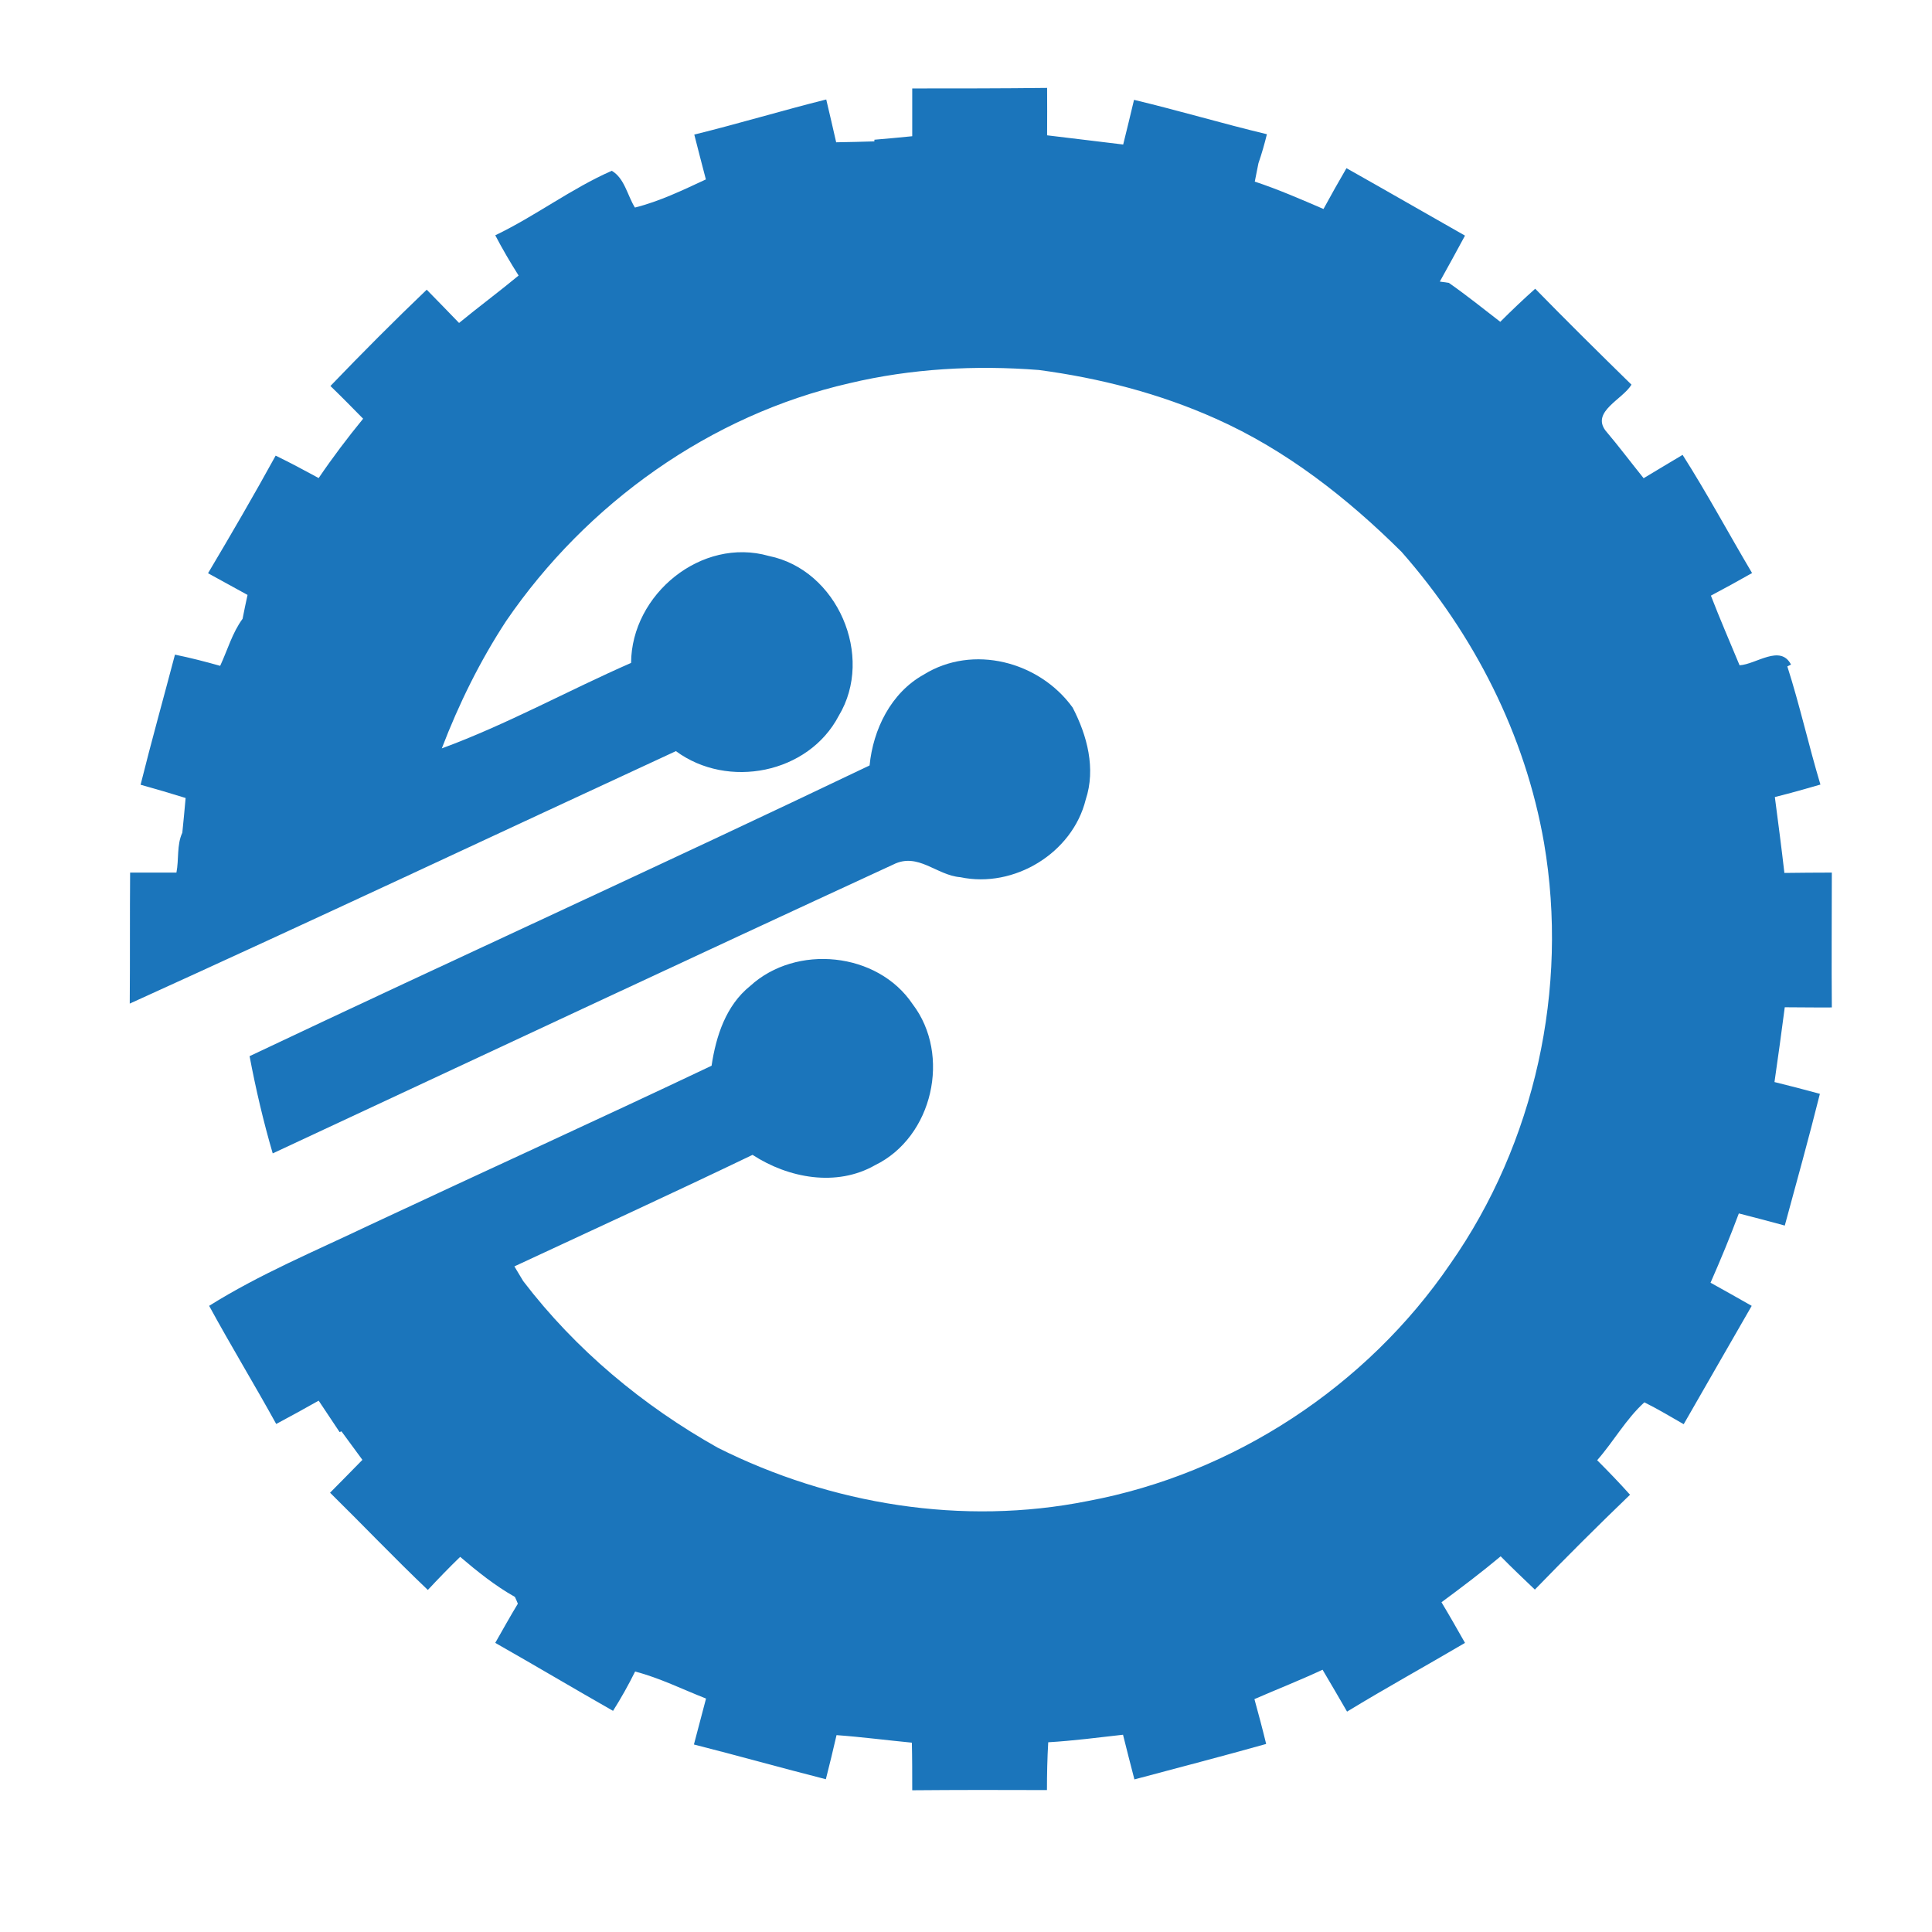 <?xml version="1.0" encoding="utf-8"?>
<!-- Generator: Adobe Illustrator 16.0.0, SVG Export Plug-In . SVG Version: 6.00 Build 0)  -->
<!DOCTYPE svg PUBLIC "-//W3C//DTD SVG 1.1//EN" "http://www.w3.org/Graphics/SVG/1.1/DTD/svg11.dtd">
<svg version="1.1" id="Layer_1" xmlns="http://www.w3.org/2000/svg" xmlns:xlink="http://www.w3.org/1999/xlink" x="0px" y="0px"
	 width="100px" height="100px" viewBox="0 0 100 100" enable-background="new 0 0 100 100" xml:space="preserve">
<g>
	<path fill="#1B75BB" d="M14.116,59.699c-0.485-1.655-0.875-3.329-1.198-5.032c10.681-5.06,21.439-9.949,32.092-15.048
		c0.181-1.863,1.104-3.756,2.796-4.698c2.549-1.588,5.992-0.685,7.714,1.702c0.752,1.446,1.209,3.159,0.676,4.766
		c-0.685,2.768-3.709,4.604-6.487,4.015c-1.237-0.096-2.188-1.304-3.472-0.657l0,0C35.518,49.692,24.827,54.706,14.116,59.699z"/>
	<path fill="#1B75BB" d="M36.831,55.162c0.229-1.531,0.742-3.12,1.998-4.128c2.377-2.178,6.591-1.769,8.408,0.94
		c2.006,2.626,1.046,6.878-1.941,8.334c-1.997,1.141-4.489,0.675-6.344-0.533c-4.1,1.97-8.218,3.861-12.327,5.773
		c0.114,0.189,0.343,0.57,0.457,0.762c2.71,3.547,6.192,6.448,10.073,8.626c5.859,2.939,12.67,4.052,19.138,2.759
		c7.552-1.407,14.448-5.936,18.775-12.279c4.385-6.259,6.136-14.258,4.852-21.782c-0.971-5.603-3.625-10.806-7.372-15.066
		c-2.806-2.788-5.982-5.279-9.616-6.896c-2.911-1.304-6.012-2.102-9.16-2.521c-3.281-0.257-6.61-0.076-9.807,0.685
		c-7.209,1.646-13.602,6.221-17.768,12.309c-1.351,2.063-2.445,4.281-3.329,6.591c3.367-1.237,6.516-2.987,9.797-4.424
		c0.019-3.547,3.643-6.534,7.133-5.535c3.538,0.713,5.479,5.184,3.614,8.275c-1.569,2.996-5.745,3.806-8.427,1.826
		c-9.417,4.355-18.815,8.779-28.269,13.068c0.019-2.254,0-4.518,0.019-6.78c0.799,0,1.598,0,2.397,0
		c0.134-0.677,0.01-1.437,0.305-2.065c0.048-0.456,0.133-1.359,0.171-1.797c-0.761-0.237-1.541-0.466-2.331-0.686
		c0.562-2.254,1.189-4.489,1.779-6.734c0.79,0.162,1.57,0.362,2.34,0.58c0.38-0.817,0.628-1.712,1.16-2.435
		c0.057-0.313,0.19-0.932,0.257-1.236c-0.675-0.372-1.36-0.751-2.045-1.123c1.198-2.016,2.377-4.042,3.5-6.087
		c0.761,0.371,1.493,0.761,2.226,1.161c0.723-1.066,1.493-2.083,2.302-3.072c-0.561-0.571-1.122-1.142-1.693-1.693
		c1.637-1.703,3.292-3.367,4.984-4.984c0.562,0.58,1.123,1.141,1.674,1.721c1.018-0.837,2.074-1.617,3.082-2.454
		c-0.428-0.676-0.837-1.37-1.208-2.083c2.083-0.999,3.929-2.416,6.031-3.339c0.666,0.391,0.809,1.285,1.198,1.903
		c1.284-0.323,2.483-0.904,3.672-1.456c-0.2-0.78-0.409-1.55-0.6-2.321c2.283-0.562,4.547-1.246,6.83-1.817
		c0.171,0.742,0.352,1.484,0.514,2.216c0.666-0.009,1.322-0.028,1.978-0.047V7.232c0.657-0.057,1.313-0.114,1.959-0.181
		c0-0.828,0-1.646,0-2.473c2.321,0,4.661,0,6.981-0.028c0.01,0.818,0,1.626,0,2.454c1.313,0.152,2.626,0.323,3.938,0.476
		c0.19-0.771,0.38-1.541,0.561-2.312c2.313,0.552,4.575,1.228,6.878,1.779c-0.124,0.504-0.267,1.008-0.438,1.502
		c-0.048,0.238-0.144,0.713-0.19,0.951c1.208,0.399,2.388,0.914,3.557,1.417c0.381-0.704,0.781-1.408,1.189-2.112
		c2.045,1.151,4.09,2.331,6.135,3.491c-0.428,0.799-0.865,1.588-1.303,2.378l0.466,0.066c0.913,0.638,1.788,1.341,2.663,2.017
		c0.59-0.59,1.199-1.17,1.808-1.712c1.637,1.674,3.311,3.329,4.983,4.965c-0.455,0.761-2.073,1.389-1.35,2.369
		c0.685,0.808,1.313,1.646,1.979,2.473c0.675-0.409,1.351-0.809,2.017-1.208c1.273,1.998,2.388,4.08,3.596,6.117
		c-0.705,0.398-1.408,0.788-2.131,1.169c0.466,1.208,0.988,2.407,1.484,3.605c0.855-0.048,2.11-1.103,2.663-0.037l-0.191,0.095
		c0.646,2.017,1.104,4.09,1.713,6.116c-0.781,0.229-1.561,0.446-2.359,0.646c0.172,1.313,0.343,2.615,0.494,3.928
		c0.818-0.009,1.637-0.018,2.455-0.018c0,2.33-0.02,4.65,0,6.98c-0.818,0.009-1.617-0.009-2.436-0.009
		c-0.171,1.293-0.342,2.577-0.532,3.871c0.78,0.189,1.568,0.398,2.35,0.609c-0.57,2.282-1.199,4.546-1.817,6.819
		c-0.78-0.21-1.579-0.428-2.378-0.628c-0.446,1.198-0.942,2.397-1.465,3.586c0.723,0.399,1.428,0.799,2.131,1.198
		c-1.171,2.046-2.359,4.09-3.52,6.126c-0.665-0.381-1.342-0.79-2.036-1.132c-0.951,0.864-1.598,2.035-2.443,2.996
		c0.58,0.58,1.15,1.169,1.701,1.787c-1.673,1.608-3.31,3.244-4.926,4.909c-0.59-0.562-1.199-1.142-1.77-1.722
		c-0.988,0.827-2.017,1.606-3.063,2.377c0.418,0.695,0.817,1.399,1.217,2.104c-2.034,1.197-4.09,2.329-6.105,3.557
		c-0.419-0.723-0.838-1.445-1.267-2.168c-1.16,0.542-2.349,1.008-3.527,1.521c0.209,0.761,0.418,1.54,0.607,2.321
		c-2.272,0.638-4.546,1.228-6.819,1.835c-0.2-0.771-0.399-1.541-0.59-2.312c-1.283,0.144-2.568,0.313-3.871,0.39
		c-0.048,0.818-0.066,1.646-0.066,2.474c-2.33-0.01-4.652-0.01-6.973,0.01c0-0.827,0-1.646-0.019-2.464
		c-1.293-0.124-2.587-0.294-3.899-0.39c-0.172,0.762-0.362,1.521-0.553,2.283c-2.282-0.581-4.546-1.219-6.829-1.798
		c0.209-0.799,0.418-1.589,0.627-2.378c-1.217-0.477-2.396-1.066-3.671-1.399c-0.343,0.696-0.723,1.371-1.142,2.036
		c-2.036-1.159-4.052-2.358-6.097-3.519c0.391-0.686,0.771-1.37,1.17-2.027c-0.038-0.094-0.104-0.257-0.152-0.351
		c-1.018-0.572-1.94-1.313-2.834-2.074c-0.57,0.552-1.122,1.123-1.673,1.713c-1.731-1.646-3.368-3.368-5.061-5.033
		c0.552-0.561,1.122-1.131,1.674-1.701c-0.352-0.485-0.723-0.979-1.084-1.476l-0.096,0.039c-0.361-0.542-0.723-1.085-1.084-1.627
		c-0.723,0.408-1.465,0.817-2.197,1.207c-1.132-2.054-2.349-4.052-3.472-6.115c2.625-1.645,5.488-2.835,8.275-4.166
		C24.998,60.659,30.942,57.959,36.831,55.162z"/>
</g>
</svg>
